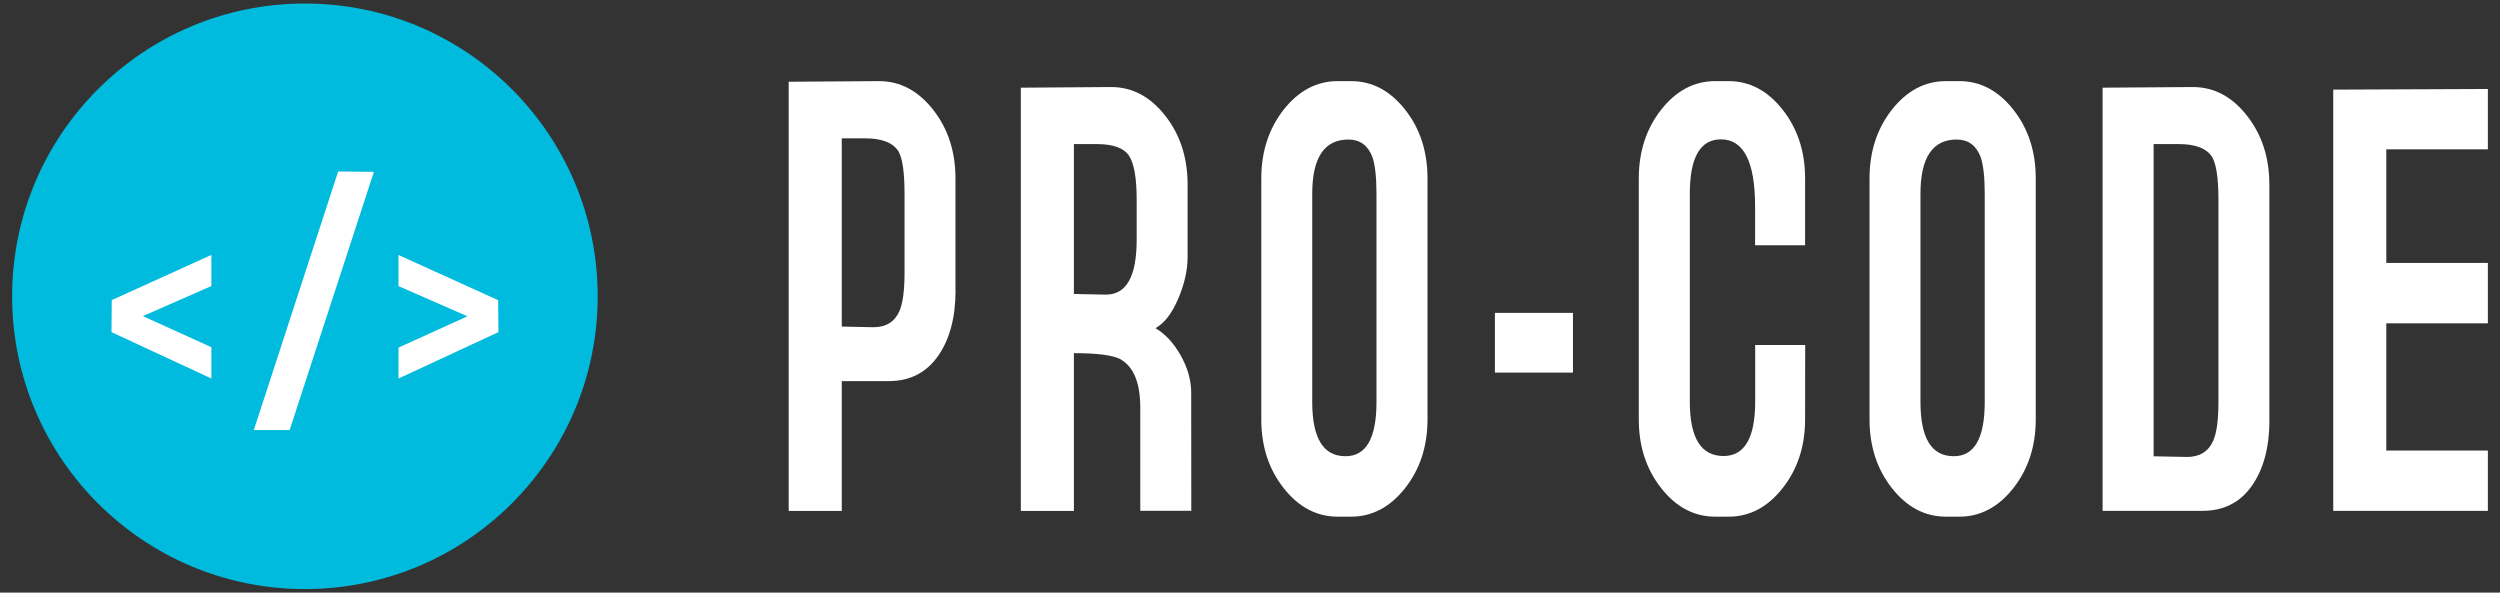 <?xml version="1.0" encoding="utf-8"?>
<!-- Generator: Adobe Illustrator 25.0.1, SVG Export Plug-In . SVG Version: 6.00 Build 0)  -->
<svg version="1.1" id="レイヤー_1" xmlns="http://www.w3.org/2000/svg" xmlns:xlink="http://www.w3.org/1999/xlink" x="0px"
	 y="0px" viewBox="0 0 270 64" style="enable-background:new 0 0 270 64;" xml:space="preserve">
<rect x="0" y="0" width="270" height="64" fill="#333333" stroke="none"/>
<style type="text/css">
	.st0{fill:#FFFFFF;}
	.st1{fill:#00bbdd;}
</style>
<g>
	<path class="st0" d="M103.2,31.34c0,2.94-0.63,5.32-1.9,7.12c-1.27,1.8-3.04,2.7-5.32,2.7h-5.07v14.02h-5.73V8.83l9.75-0.07
		c2.28,0,4.22,1.03,5.84,3.08c1.62,2.06,2.42,4.53,2.42,7.43v12.07H103.2z M97.69,29.45V20.9c0-2.29-0.22-3.81-0.66-4.56
		c-0.58-0.93-1.79-1.4-3.61-1.4h-2.51v20.33l3.42,0.07c1.36,0,2.3-0.58,2.81-1.75C97.51,32.74,97.69,31.36,97.69,29.45z"/>
	<path class="st0" d="M128.66,55.17h-5.51V44.03c0-2.71-0.73-4.46-2.19-5.26c-0.84-0.42-2.5-0.63-4.98-0.63v17.04h-5.73V9.47
		L120,9.4c2.28,0,4.22,1.03,5.84,3.09s2.42,4.54,2.42,7.44v7.86c0,1.4-0.34,2.9-1.02,4.49c-0.68,1.59-1.5,2.64-2.45,3.16
		c1.03,0.61,1.91,1.55,2.65,2.81c0.81,1.4,1.21,2.79,1.21,4.14L128.66,55.17L128.66,55.17z M122.76,25.92v-4.37
		c0-2.3-0.27-3.87-0.82-4.72c-0.55-0.84-1.71-1.27-3.5-1.27h-2.46v16.19l3.44,0.07C121.65,31.83,122.76,29.86,122.76,25.92z"/>
	<path class="st0" d="M154.17,45.3c0,2.89-0.81,5.37-2.42,7.42c-1.62,2.05-3.56,3.08-5.84,3.08h-1.43c-2.28,0-4.23-1.03-5.84-3.08
		c-1.62-2.05-2.42-4.53-2.42-7.42V19.26c0-2.89,0.81-5.37,2.42-7.42c1.62-2.05,3.56-3.08,5.84-3.08h1.43c2.28,0,4.22,1.03,5.84,3.08
		s2.42,4.53,2.42,7.42V45.3z M148.66,43.42V20.94c0-1.81-0.15-3.14-0.44-3.98c-0.48-1.26-1.34-1.89-2.59-1.89
		c-2.61,0-3.91,1.96-3.91,5.86v22.48c0,3.91,1.19,5.86,3.58,5.86C147.54,49.29,148.66,47.33,148.66,43.42z"/>
	<path class="st0" d="M169.88,40.24h-8.43v-6.45h8.43V40.24z"/>
	<path class="st0" d="M194.95,45.29c0,2.9-0.81,5.38-2.43,7.43c-1.62,2.06-3.56,3.08-5.84,3.08h-1.43c-2.28,0-4.23-1.03-5.84-3.08
		c-1.62-2.05-2.42-4.53-2.42-7.42V19.26c0-2.89,0.81-5.37,2.42-7.42c1.62-2.05,3.56-3.08,5.84-3.08h1.43c2.28,0,4.22,1.03,5.84,3.08
		c1.62,2.06,2.43,4.53,2.43,7.43v7.22h-5.4c0-0.42,0-1.1,0-2.06c0-0.95,0-1.66,0-2.13c0-4.83-1.23-7.25-3.69-7.25
		c-2.24,0-3.36,1.96-3.36,5.86v22.48c0,3.91,1.21,5.86,3.64,5.86c2.28,0,3.42-1.96,3.42-5.89v-6.1h5.4L194.95,45.29L194.95,45.29z"
		/>
	<path class="st0" d="M219.86,45.3c0,2.89-0.81,5.37-2.42,7.42c-1.62,2.05-3.56,3.08-5.84,3.08h-1.43c-2.28,0-4.23-1.03-5.84-3.08
		c-1.62-2.05-2.42-4.53-2.42-7.42V19.26c0-2.89,0.81-5.37,2.42-7.42c1.62-2.05,3.56-3.08,5.84-3.08h1.43c2.28,0,4.22,1.03,5.84,3.08
		s2.42,4.53,2.42,7.42V45.3z M214.35,43.42V20.94c0-1.81-0.15-3.14-0.44-3.98c-0.48-1.26-1.34-1.89-2.59-1.89
		c-2.61,0-3.91,1.96-3.91,5.86v22.48c0,3.91,1.19,5.86,3.58,5.86C213.23,49.29,214.35,47.33,214.35,43.42z"/>
	<path class="st0" d="M245.1,45.34c0,2.95-0.63,5.32-1.9,7.13c-1.27,1.8-3.04,2.7-5.32,2.7h-10.8V9.47l9.75-0.07
		c2.28,0,4.22,1.03,5.84,3.09s2.42,4.54,2.42,7.44v25.41H245.1z M239.59,43.45V21.54c0-2.25-0.22-3.77-0.67-4.57
		c-0.59-0.94-1.8-1.41-3.61-1.41h-2.72v33.72l3.61,0.07c1.37,0,2.31-0.58,2.83-1.76C239.4,46.76,239.59,45.37,239.59,43.45z"/>
	<path class="st0" d="M268.69,48.65v6.52h-16.7V9.68l16.7-0.07v6.52h-10.97V28.4h10.97v6.52h-10.97v13.74h10.97V48.65z"/>
</g>
<circle class="st1" cx="32.93" cy="32" r="31.62"/>
<g>
	<path class="st0" d="M22.83,40.88l-10.79-5.01l0.03-3.46l10.76-4.88v3.36l-7.4,3.25l7.4,3.36V40.88z"/>
	<path class="st0" d="M40.38,18.56l-9.1,27.89h-3.87l9.11-27.93L40.38,18.56z"/>
	<path class="st0" d="M53.83,35.87l-10.79,5.01v-3.34l7.44-3.38l-7.44-3.26v-3.36l10.76,4.88L53.83,35.87z"/>
</g>
</svg>
